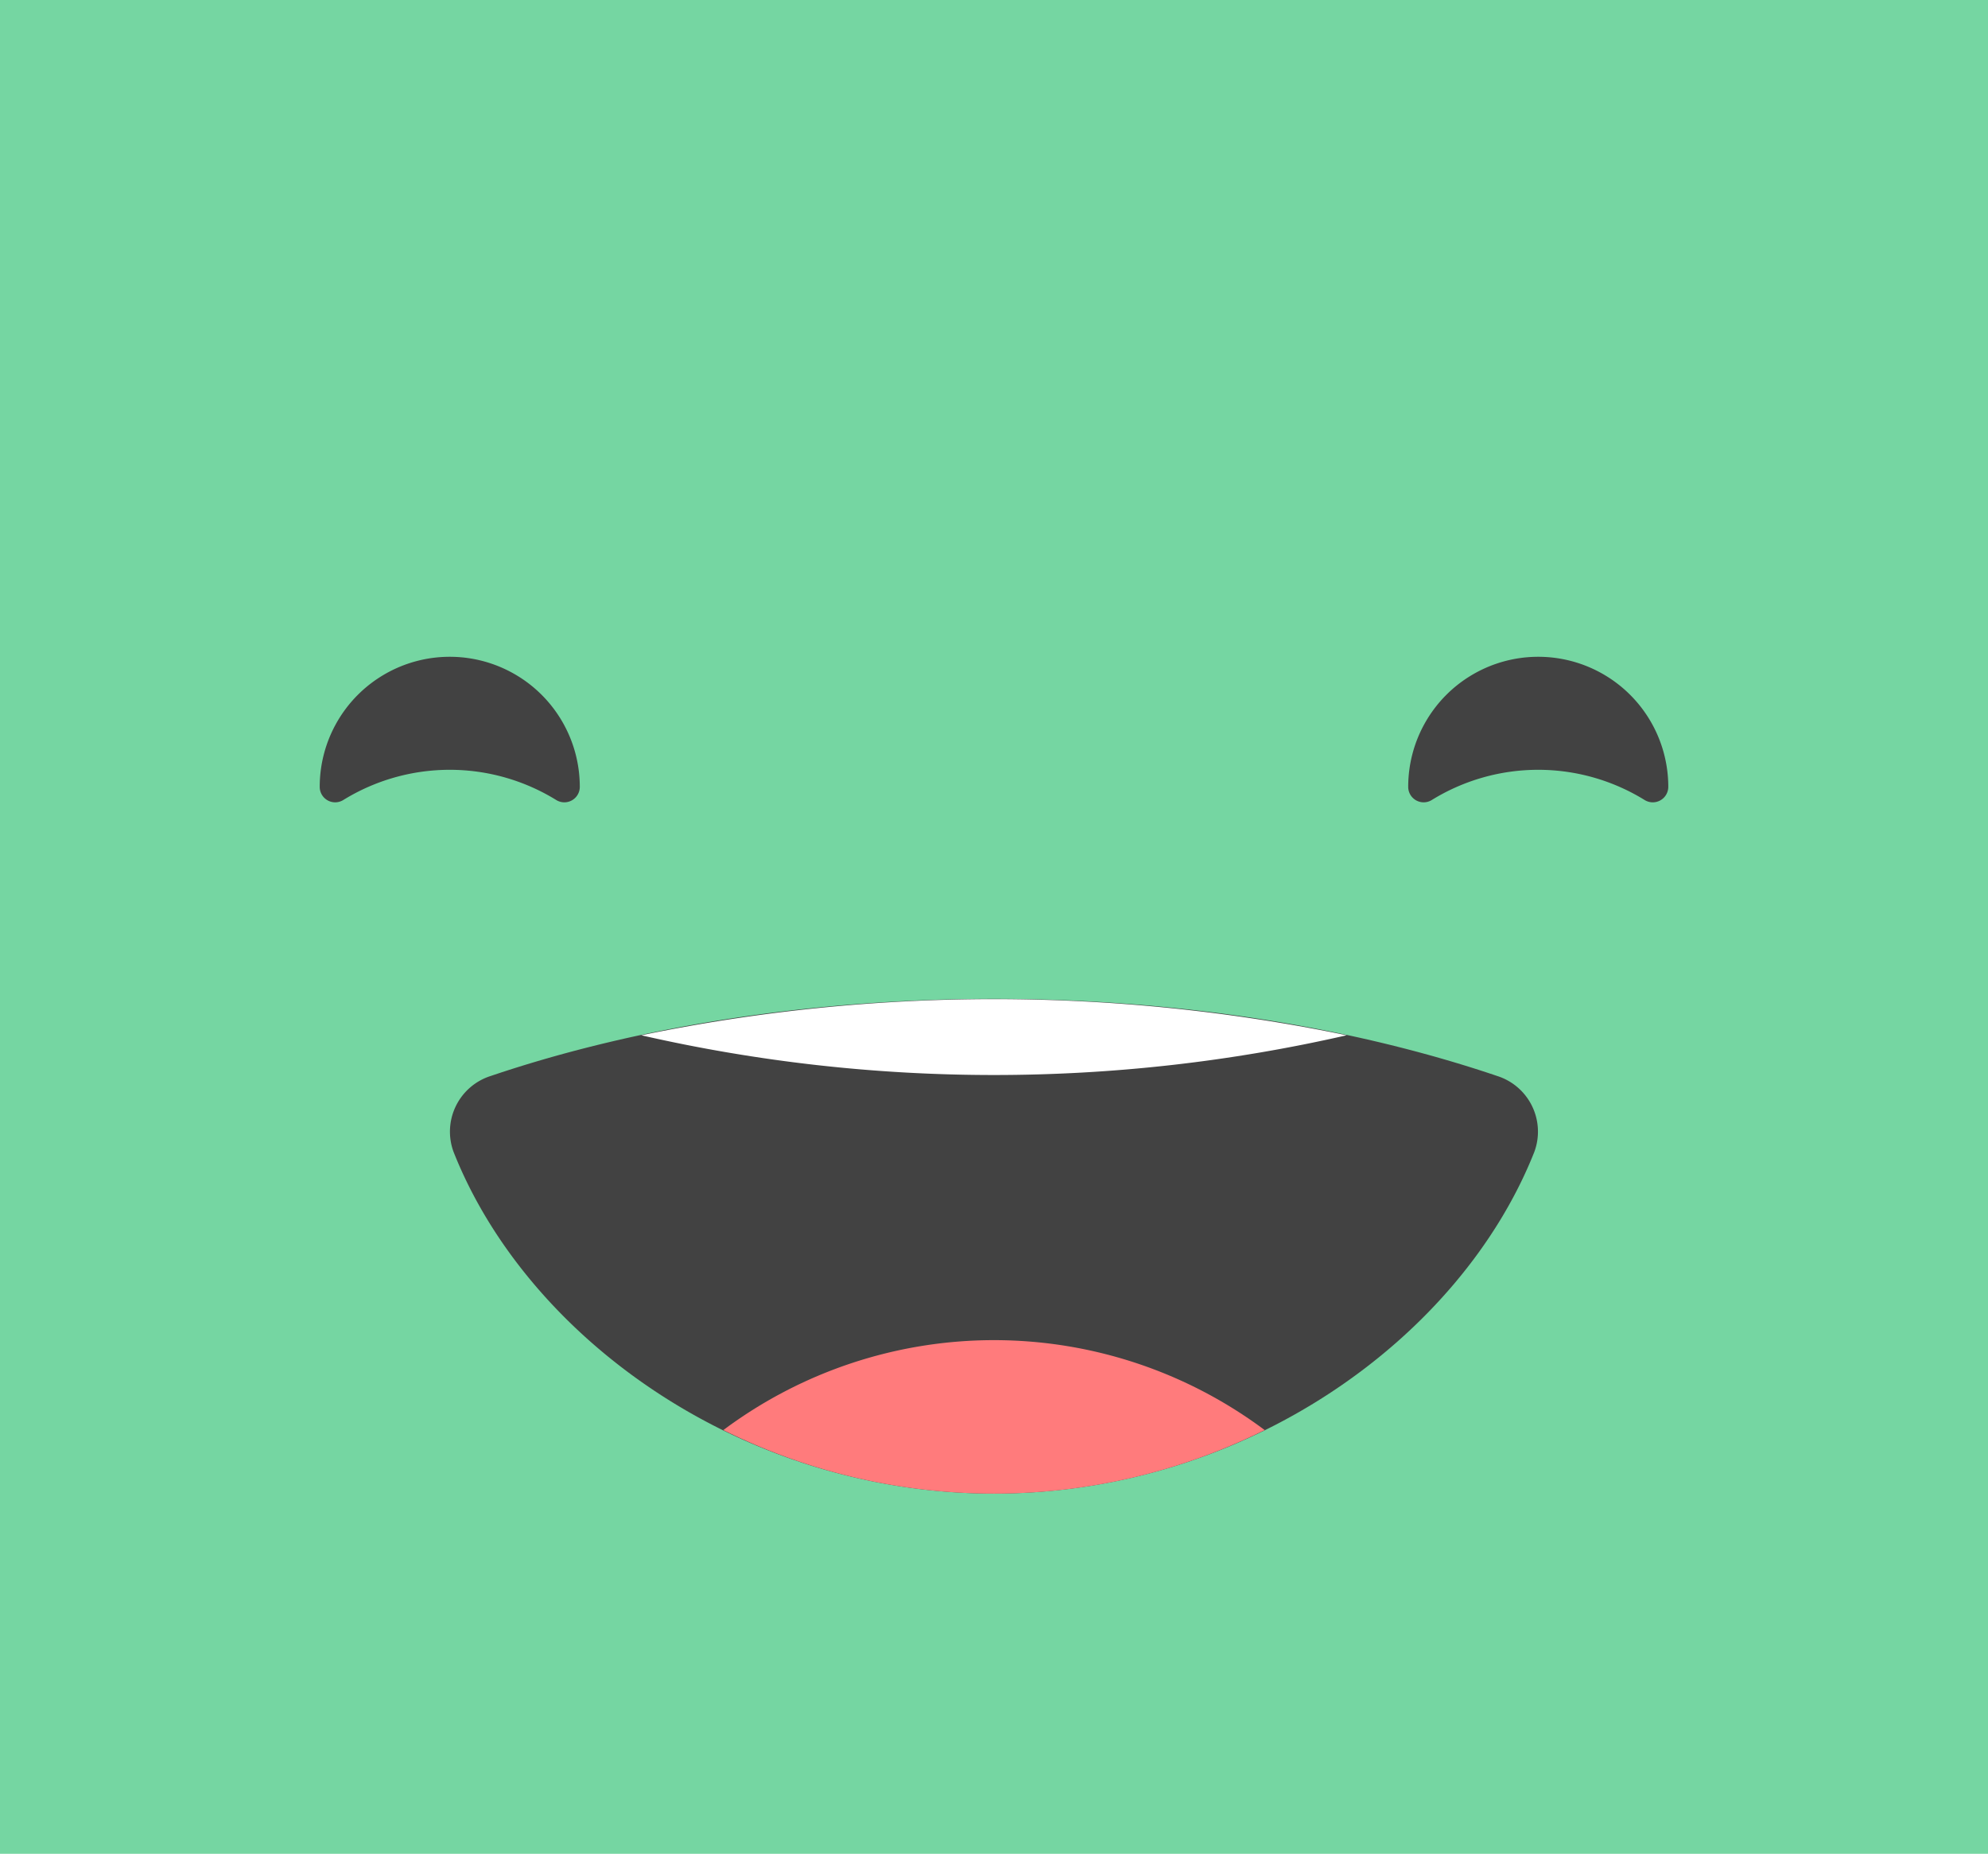 <svg id="Very_Happy_-_selected" data-name="Very Happy - selected" xmlns="http://www.w3.org/2000/svg" width="96" height="89.499" viewBox="0 0 96 89.499">
  <g id="Group_2290" data-name="Group 2290">
    <rect id="Rectangle_517" data-name="Rectangle 517" width="96" height="89.499" fill="#75d6a2"/>
  </g>
  <g id="Group_2293" data-name="Group 2293" transform="translate(15.439 31.71)">
    <g id="Group_2291" data-name="Group 2291" transform="translate(52.563)">
      <path id="Path_4034" data-name="Path 4034" d="M454.967,651.466a.749.749,0,0,0,1.146-.621v-.012a6.279,6.279,0,1,0-12.559,0v.012a.746.746,0,0,0,1.142.621,9.782,9.782,0,0,1,10.271,0Z" transform="translate(-443.554 -644.554)" fill="#424242"/>
    </g>
    <g id="Group_2292" data-name="Group 2292">
      <path id="Path_4035" data-name="Path 4035" d="M441.762,651.466a.746.746,0,0,0,1.142-.621v-.012a6.279,6.279,0,1,0-12.559,0v.012a.746.746,0,0,0,1.142.621,9.789,9.789,0,0,1,10.275,0Z" transform="translate(-430.345 -644.554)" fill="#424242"/>
    </g>
  </g>
  <g id="Group_2297" data-name="Group 2297" transform="translate(21.719 48.224)">
    <g id="Group_2294" data-name="Group 2294">
      <path id="Path_4036" data-name="Path 4036" d="M433.9,652.428a2.82,2.82,0,0,0-1.795,3.661c3.542,8.957,13.916,16.5,26.093,16.5s22.555-7.545,26.1-16.5a2.819,2.819,0,0,0-1.795-3.661C467.828,647.462,448.58,647.462,433.9,652.428Z" transform="translate(-431.923 -648.704)" fill="#424242"/>
    </g>
    <g id="Group_2295" data-name="Group 2295" transform="translate(9.251 0.013)">
      <path id="Path_4037" data-name="Path 4037" d="M434.248,650.453a76.555,76.555,0,0,0,34.059,0A83.922,83.922,0,0,0,434.248,650.453Z" transform="translate(-434.248 -648.707)" fill="#fff"/>
    </g>
    <g id="Group_2296" data-name="Group 2296" transform="translate(13.211 16.478)">
      <path id="Path_4038" data-name="Path 4038" d="M435.243,657.186a29.372,29.372,0,0,0,26.141,0,21.846,21.846,0,0,0-26.141,0Z" transform="translate(-435.243 -652.845)" fill="#ff7b7c"/>
    </g>
  </g>
</svg>
